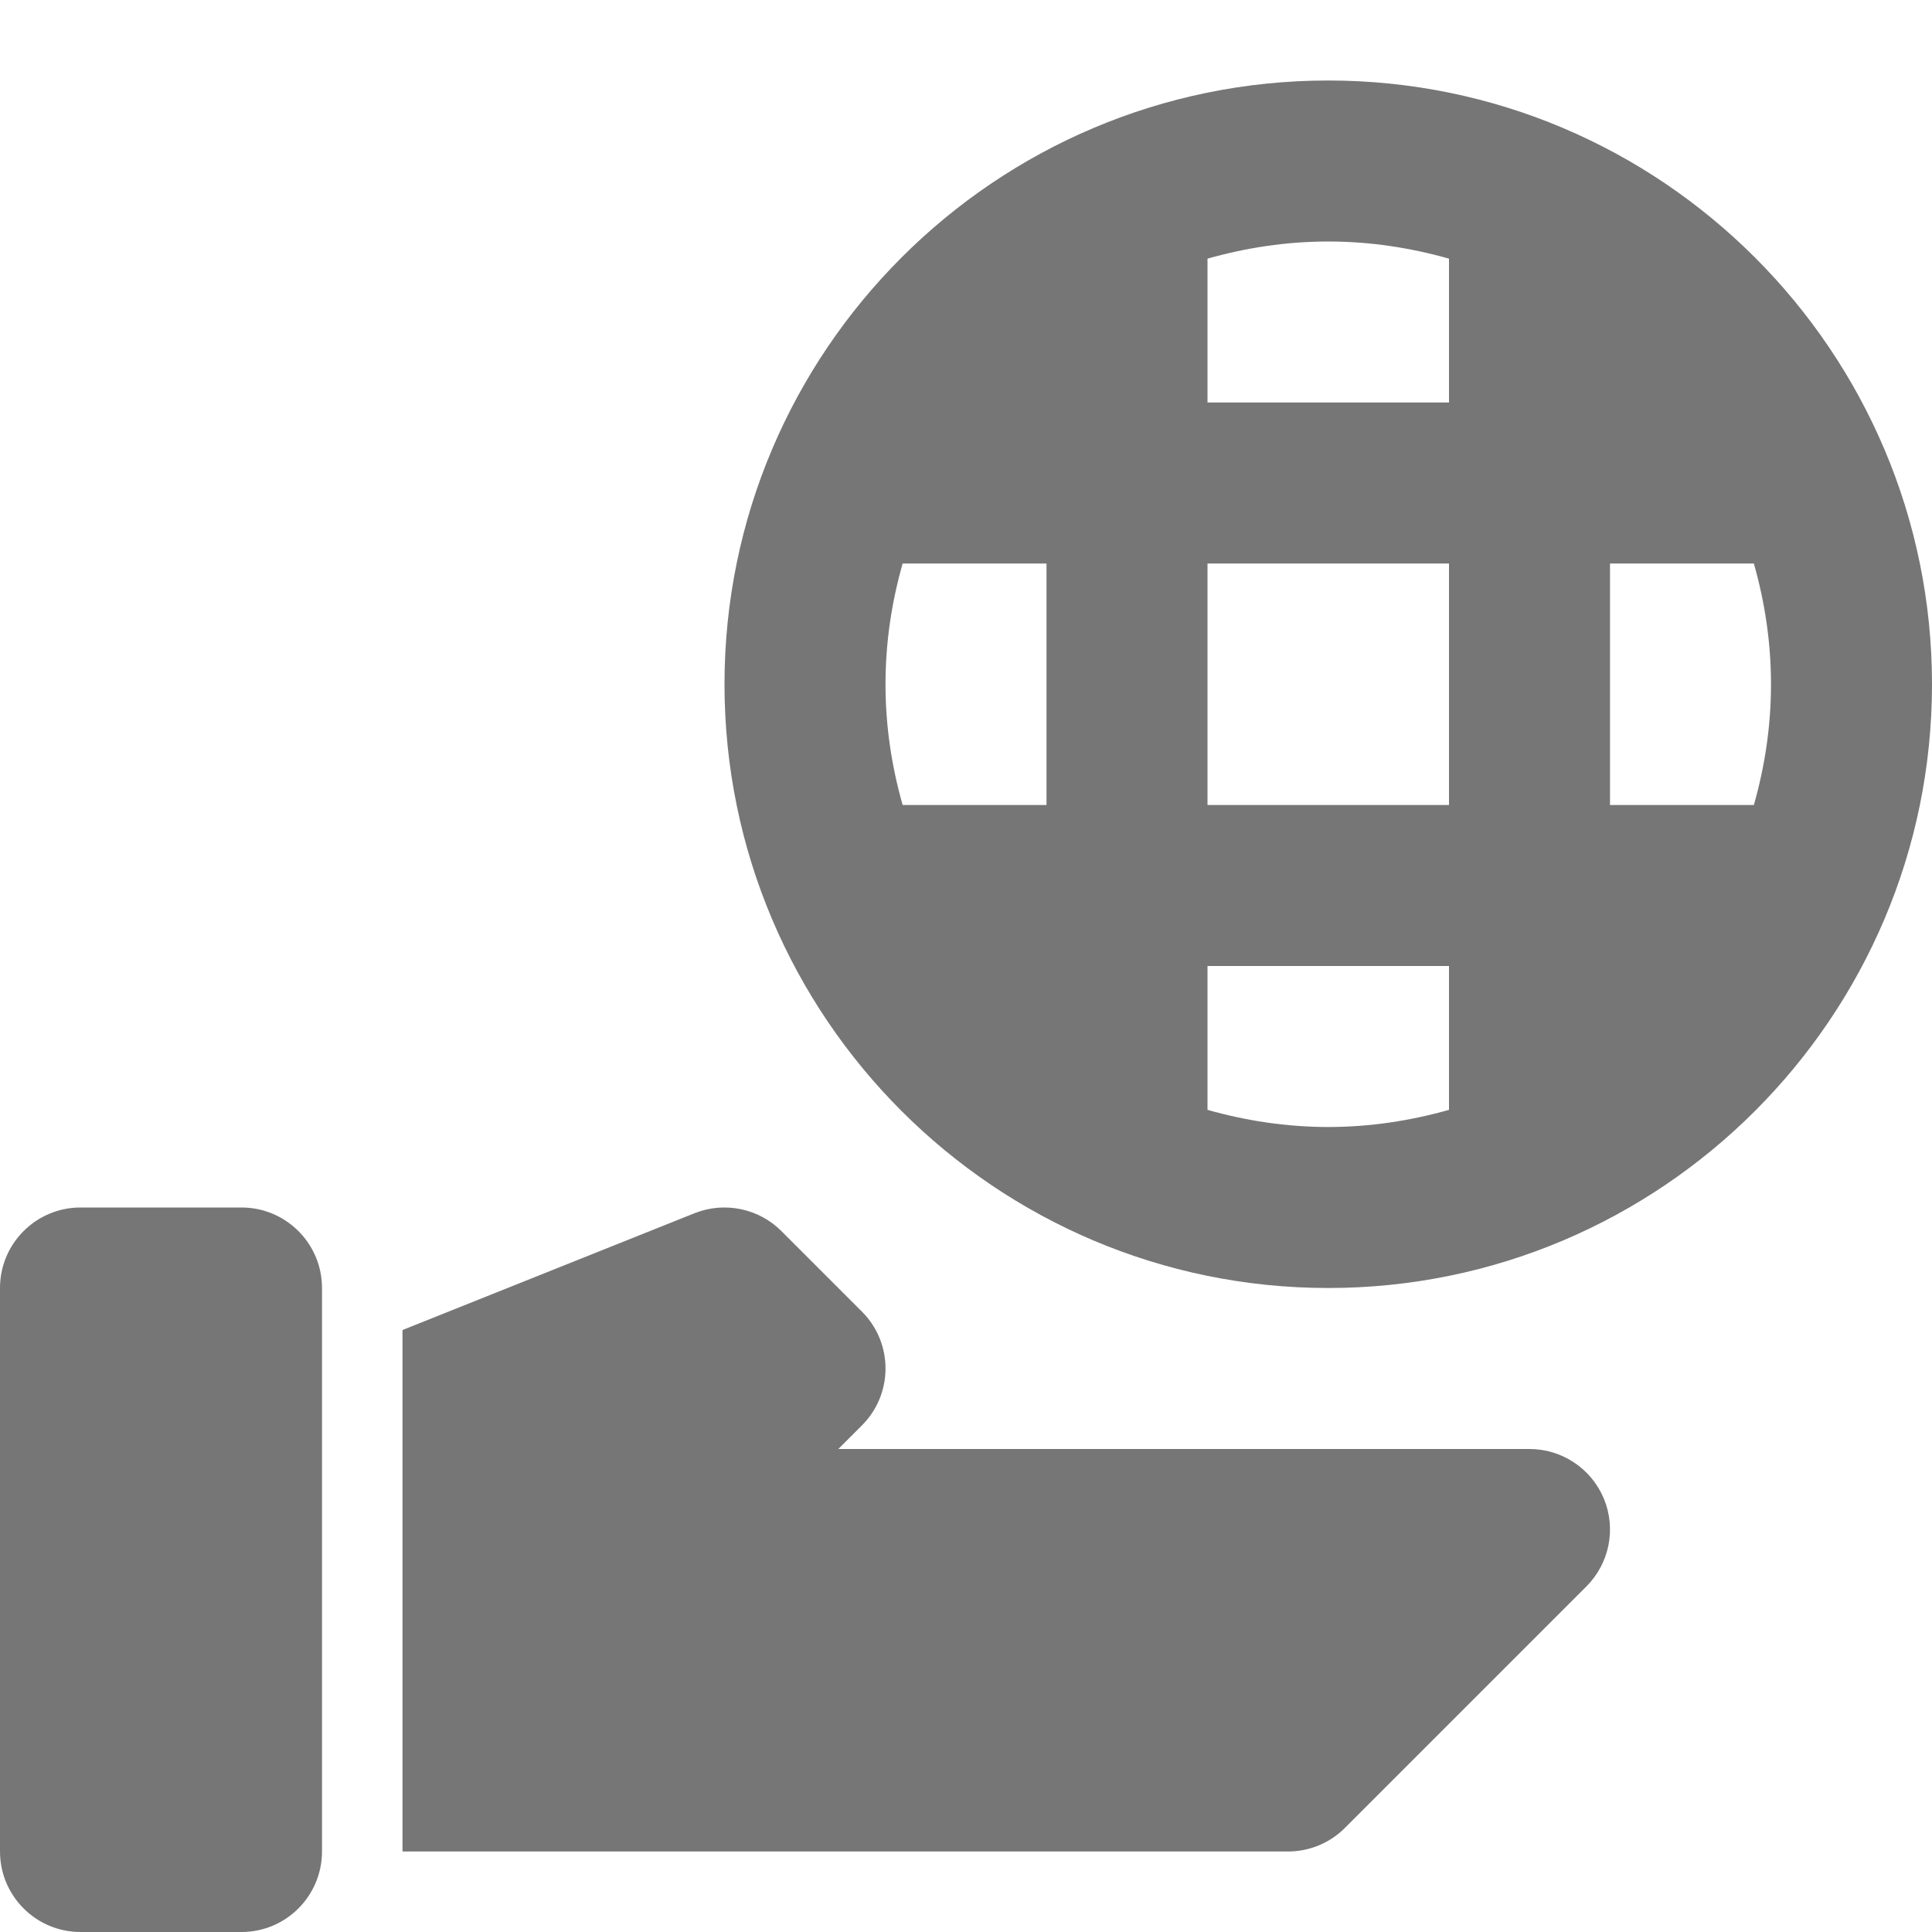 <?xml version="1.0" encoding="utf-8"?>
<!-- Generator: Adobe Illustrator 17.1.0, SVG Export Plug-In . SVG Version: 6.00 Build 0)  -->
<!DOCTYPE svg PUBLIC "-//W3C//DTD SVG 1.1//EN" "http://www.w3.org/Graphics/SVG/1.1/DTD/svg11.dtd">
<svg version="1.1" xmlns="http://www.w3.org/2000/svg" xmlns:xlink="http://www.w3.org/1999/xlink" x="0px" y="0px" width="24px"
	 height="24px" viewBox="0 0 24 24" enable-background="new 0 0 24 24" xml:space="preserve">
<g id="Frame_-_24px">
	<rect x="0" fill="none" width="24" height="24"/>
</g>
<g id="Filled_Icons">
	<g>
		<path fill="#767676" d="M16.5,1C12.364,1,9,4.364,9,8.5s3.364,7.5,7.5,7.5S24,12.636,24,8.5S20.636,1,16.5,1z M13,10h-1.787
			C11.077,9.523,11,9.021,11,8.5s0.077-1.023,0.213-1.5H13V10z M18,13.787C17.522,13.922,17.021,14,16.5,14s-1.023-0.078-1.5-0.213
			V12h3V13.787z M18,10h-3V7h3V10z M18,5h-3V3.213C15.477,3.078,15.979,3,16.5,3s1.022,0.078,1.5,0.213V5z M21.787,10H20V7h1.787
			C21.923,7.477,22,7.979,22,8.5S21.923,9.523,21.787,10z"/>
		<path fill="#767676" d="M19,18h-8.586l0.293-0.293c0.391-0.391,0.391-1.023,0-1.414l-1-1C9.424,15.01,9,14.923,8.628,15.071
			L5,16.522V23h11c0.265,0,0.52-0.105,0.707-0.293l3-3c0.286-0.286,0.372-0.716,0.217-1.09C19.769,18.244,19.404,18,19,18z"/>
		<path fill="#767676" d="M3,15H1c-0.552,0-1,0.448-1,1v7c0,0.552,0.448,1,1,1h2c0.552,0,1-0.448,1-1v-7C4,15.448,3.552,15,3,15z"/>
	</g>
</g>
</svg>
